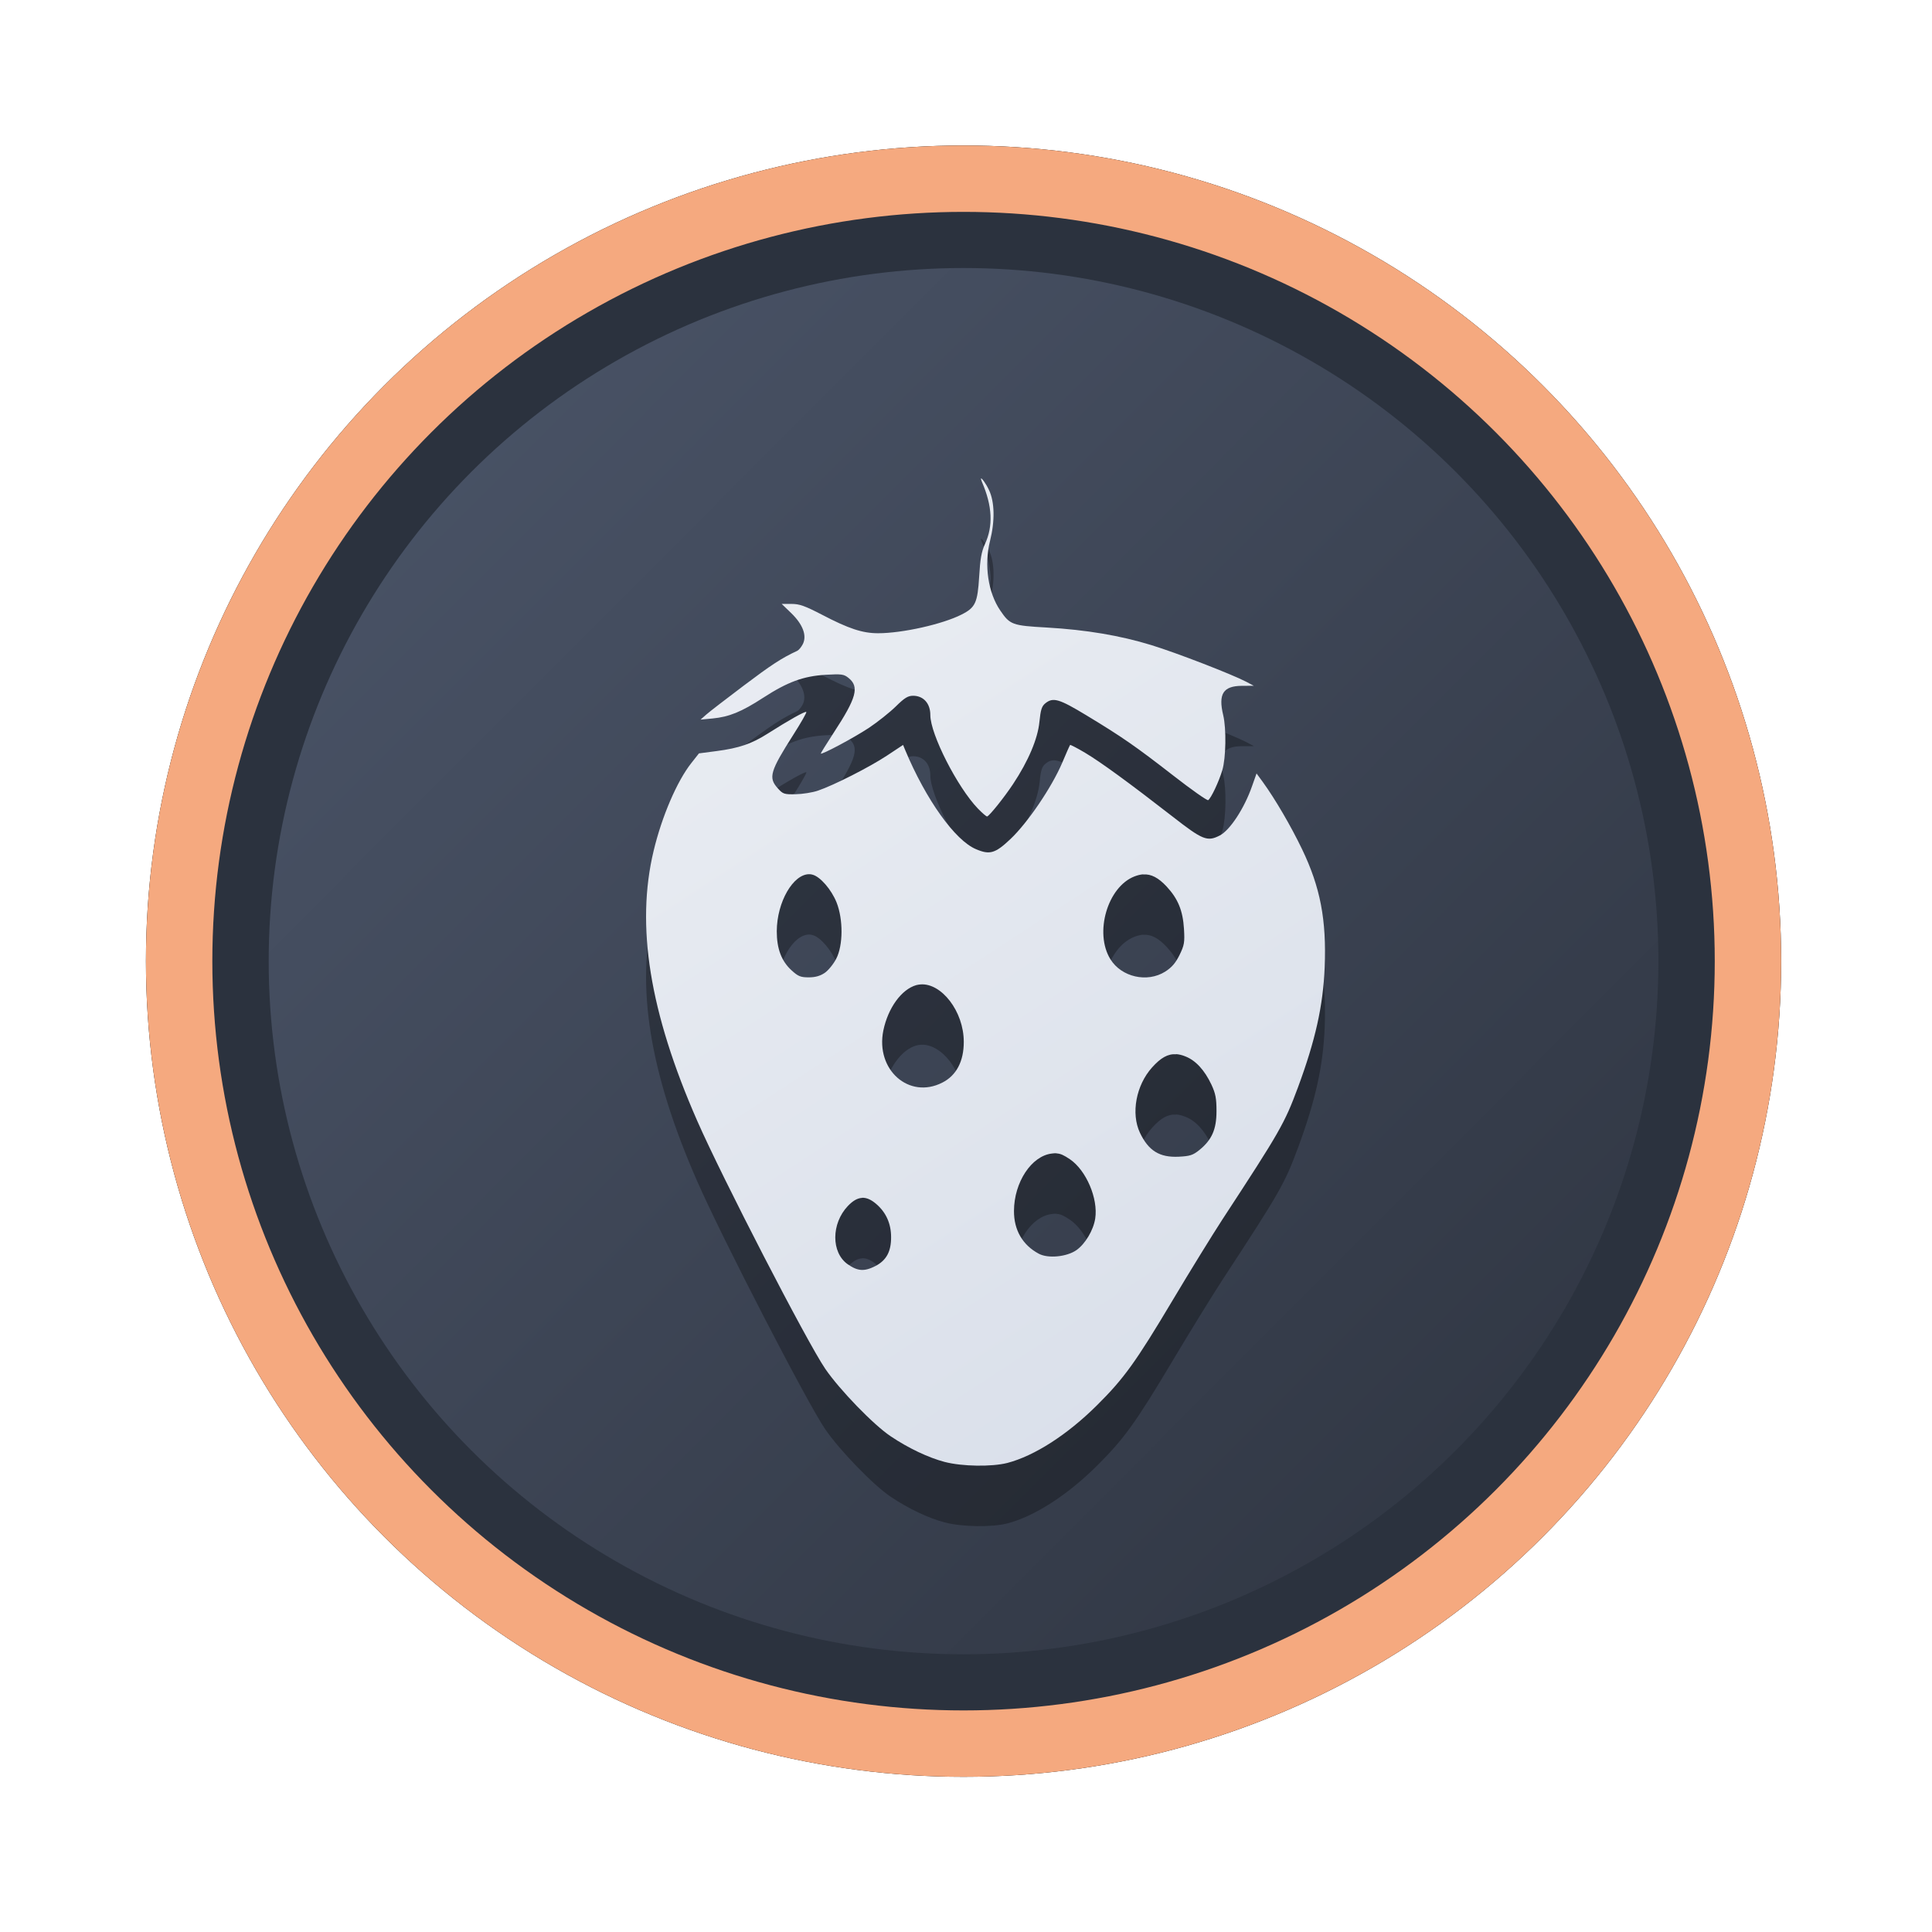<?xml version="1.0" encoding="UTF-8" standalone="no"?>
<svg
   width="64"
   height="64"
   version="1.1"
   viewBox="0 0 16.933 16.933"
   id="svg7"
   sodipodi:docname="Multimedia.svg"
   inkscape:version="1.4.2 (ebf0e940d0, 2025-05-08)"
   xmlns:inkscape="http://www.inkscape.org/namespaces/inkscape"
   xmlns:sodipodi="http://sodipodi.sourceforge.net/DTD/sodipodi-0.dtd"
   xmlns:xlink="http://www.w3.org/1999/xlink"
   xmlns="http://www.w3.org/2000/svg"
   xmlns:svg="http://www.w3.org/2000/svg"
   xmlns:rdf="http://www.w3.org/1999/02/22-rdf-syntax-ns#"
   xmlns:cc="http://creativecommons.org/ns#"
   xmlns:dc="http://purl.org/dc/elements/1.1/">
  <sodipodi:namedview
     id="namedview7"
     pagecolor="#9c4444"
     bordercolor="#000000"
     borderopacity="0.25"
     inkscape:showpageshadow="2"
     inkscape:pageopacity="0.0"
     inkscape:pagecheckerboard="0"
     inkscape:deskcolor="#d1d1d1"
     inkscape:zoom="4.3531261"
     inkscape:cx="36.984915"
     inkscape:cy="25.958357"
     inkscape:window-width="1280"
     inkscape:window-height="669"
     inkscape:window-x="532"
     inkscape:window-y="180"
     inkscape:window-maximized="0"
     inkscape:current-layer="svg7"
     showgrid="false" />
  <defs
     id="defs2">
    <linearGradient
       id="linearGradient1"
       inkscape:collect="always">
      <stop
         style="stop-color:#d8dee9;stop-opacity:1;"
         offset="0"
         id="stop1" />
      <stop
         style="stop-color:#eceff4;stop-opacity:1;"
         offset="1"
         id="stop2" />
    </linearGradient>
    <linearGradient
       inkscape:collect="always"
       id="linearGradient1134">
      <stop
         style="stop-color:#2e3440;stop-opacity:1;"
         offset="0"
         id="stop1130" />
      <stop
         style="stop-color:#4c566a;stop-opacity:1;"
         offset="1"
         id="stop1132" />
    </linearGradient>
    <filter
       style="color-interpolation-filters:sRGB;"
       inkscape:label="Blur"
       id="filter3"
       x="-0.108"
       y="-0.109"
       width="1.217"
       height="1.217">
      <feGaussianBlur
         stdDeviation="0.5 0.5"
         result="blur"
         id="feGaussianBlur3" />
    </filter>
    <linearGradient
       inkscape:collect="always"
       xlink:href="#linearGradient1134"
       id="linearGradient4"
       x1="14.388"
       y1="14.44"
       x2="2.287"
       y2="2.364"
       gradientUnits="userSpaceOnUse" />
    <linearGradient
       inkscape:collect="always"
       xlink:href="#linearGradient1"
       id="linearGradient5"
       x1="11.497"
       y1="12.835"
       x2="5.715"
       y2="3.962"
       gradientUnits="userSpaceOnUse" />
  </defs>
  <ellipse
     style="opacity:1;fill:none;stroke:#000000;stroke-width:0.582;stroke-dasharray:none;stroke-opacity:1;filter:url(#filter3)"
     id="path1-5"
     cx="8.445"
     cy="8.424"
     rx="6.875"
     ry="6.858" />
  <ellipse
     style="opacity:1;fill:#2b323e;stroke-width:0.582;stroke-opacity:1;stroke:#f5a97f;stroke-dasharray:none;fill-opacity:1"
     id="path1"
     cx="8.445"
     cy="8.424"
     rx="6.875"
     ry="6.858" />
  <ellipse
     style="fill:url(#linearGradient4);stroke:none;stroke-width:0.516;stroke-dasharray:none;stroke-opacity:1"
     id="path1-2"
     cx="8.445"
     cy="8.424"
     rx="6.09"
     ry="6.075" />
  <path
     id="path11-3"
     style="fill:#000000;fill-opacity:1;stroke:none;stroke-width:0.131;stroke-dasharray:none;stroke-opacity:0.6;opacity:0.3"
     d="m 8.598,4.723 c -0.001,0.003 9.54e-4,0.012 0.008,0.029 0.092,0.213 0.1,0.387 0.026,0.547 -0.031,0.066 -0.042,0.13 -0.051,0.283 -0.013,0.23 -0.033,0.272 -0.154,0.333 -0.167,0.085 -0.52,0.164 -0.732,0.164 -0.137,0 -0.258,-0.04 -0.493,-0.163 -0.149,-0.078 -0.196,-0.094 -0.266,-0.094 h -0.086 l 0.084,0.081 c 0.102,0.099 0.138,0.196 0.102,0.27 -0.013,0.026 -0.035,0.053 -0.049,0.06 C 6.851,6.297 6.759,6.357 6.52,6.537 6.368,6.652 6.219,6.766 6.191,6.791 l -0.051,0.045 0.106,-0.01 C 6.39,6.813 6.497,6.769 6.688,6.645 6.904,6.505 7.041,6.455 7.237,6.444 c 0.139,-0.008 0.159,-0.005 0.199,0.027 0.098,0.078 0.072,0.174 -0.131,0.484 -0.061,0.094 -0.111,0.174 -0.111,0.179 0,0.017 0.289,-0.137 0.422,-0.225 0.076,-0.051 0.182,-0.135 0.235,-0.187 0.078,-0.077 0.107,-0.094 0.153,-0.094 0.091,9.18e-4 0.15,0.068 0.15,0.17 0,0.167 0.237,0.632 0.417,0.819 0.039,0.04 0.075,0.071 0.081,0.069 0.023,-0.01 0.151,-0.169 0.228,-0.284 0.134,-0.202 0.217,-0.398 0.232,-0.547 0.01,-0.106 0.02,-0.136 0.052,-0.162 0.067,-0.055 0.12,-0.039 0.358,0.105 0.314,0.19 0.431,0.271 0.763,0.529 0.159,0.124 0.296,0.22 0.305,0.215 0.025,-0.016 0.094,-0.162 0.124,-0.263 0.032,-0.107 0.036,-0.364 0.008,-0.481 -0.045,-0.187 -8.07e-4,-0.257 0.164,-0.258 l 0.104,-5.187e-4 -0.068,-0.036 C 10.795,6.438 10.31,6.25 10.091,6.183 9.817,6.099 9.521,6.049 9.175,6.029 8.872,6.012 8.852,6.005 8.767,5.88 8.66,5.724 8.624,5.481 8.677,5.271 8.721,5.096 8.718,4.928 8.668,4.824 8.64,4.765 8.602,4.715 8.598,4.723 Z M 7.067,6.769 C 7.058,6.76 6.915,6.839 6.728,6.959 6.588,7.048 6.477,7.086 6.279,7.112 l -0.153,0.02 -0.067,0.085 C 5.934,7.375 5.801,7.684 5.729,7.985 5.571,8.642 5.693,9.401 6.111,10.354 c 0.22,0.501 0.961,1.937 1.122,2.173 0.126,0.184 0.423,0.491 0.573,0.591 0.156,0.105 0.332,0.188 0.473,0.225 0.154,0.04 0.412,0.044 0.55,0.009 0.237,-0.062 0.524,-0.246 0.784,-0.504 0.238,-0.236 0.341,-0.379 0.667,-0.926 0.149,-0.25 0.344,-0.566 0.433,-0.703 0.507,-0.775 0.545,-0.842 0.662,-1.156 0.154,-0.416 0.221,-0.716 0.235,-1.054 0.017,-0.417 -0.038,-0.703 -0.198,-1.036 -0.097,-0.202 -0.236,-0.44 -0.344,-0.589 l -0.055,-0.075 -0.04,0.113 C 10.904,7.614 10.778,7.806 10.688,7.853 10.579,7.909 10.538,7.892 10.274,7.686 9.895,7.39 9.647,7.208 9.509,7.126 9.44,7.086 9.381,7.055 9.379,7.058 9.376,7.061 9.344,7.132 9.309,7.216 9.217,7.431 9.006,7.742 8.857,7.882 8.723,8.009 8.675,8.023 8.555,7.973 8.371,7.896 8.115,7.537 7.934,7.104 L 7.915,7.058 7.773,7.152 C 7.62,7.253 7.307,7.412 7.168,7.459 7.121,7.475 7.033,7.489 6.974,7.49 6.872,7.492 6.862,7.489 6.815,7.436 6.733,7.345 6.75,7.289 6.953,6.97 7.02,6.864 7.072,6.774 7.067,6.769 Z m 0.026,1.422 c 0.009,9.59e-5 0.019,0.001 0.028,0.004 0.068,0.017 0.166,0.131 0.211,0.243 0.059,0.149 0.058,0.377 -0.003,0.494 -0.024,0.047 -0.07,0.103 -0.101,0.124 -0.04,0.027 -0.083,0.039 -0.14,0.039 -0.071,0 -0.093,-0.009 -0.15,-0.061 C 6.849,8.953 6.808,8.844 6.808,8.692 6.809,8.433 6.953,8.189 7.093,8.191 Z m 2.926,0.002 c 0.071,-0.005 0.134,0.029 0.206,0.106 0.1,0.108 0.142,0.211 0.152,0.371 0.007,0.119 0.003,0.143 -0.039,0.229 -0.035,0.071 -0.068,0.109 -0.126,0.146 C 10.055,9.144 9.829,9.093 9.732,8.936 9.589,8.705 9.707,8.301 9.944,8.21 c 0.026,-0.01 0.051,-0.016 0.075,-0.018 z m -1.952,0.964 c 0.183,-0.015 0.38,0.235 0.38,0.503 4.61e-4,0.171 -0.065,0.296 -0.189,0.358 C 7.967,10.166 7.672,9.906 7.742,9.561 7.783,9.363 7.901,9.2 8.031,9.163 c 0.012,-0.003 0.024,-0.005 0.037,-0.006 z m 2.243,0.611 c 0.024,0.002 0.05,0.008 0.077,0.019 0.092,0.035 0.17,0.12 0.231,0.249 0.036,0.078 0.044,0.12 0.044,0.232 1.6e-5,0.16 -0.041,0.252 -0.151,0.341 -0.056,0.045 -0.082,0.053 -0.18,0.058 -0.168,0.008 -0.265,-0.052 -0.34,-0.21 -0.08,-0.169 -0.034,-0.416 0.106,-0.572 0.076,-0.085 0.139,-0.121 0.211,-0.116 z M 9.26,10.639 c 0.036,0.002 0.063,0.015 0.117,0.051 0.143,0.097 0.249,0.345 0.222,0.52 -0.016,0.103 -0.088,0.223 -0.165,0.277 -0.085,0.059 -0.249,0.075 -0.33,0.031 -0.142,-0.076 -0.218,-0.208 -0.217,-0.375 0.001,-0.252 0.154,-0.483 0.333,-0.503 0.015,-0.002 0.028,-0.003 0.04,-0.002 z m -1.705,0.389 c 0.041,-0.002 0.083,0.017 0.129,0.058 0.083,0.073 0.126,0.17 0.126,0.287 4.899e-4,0.126 -0.041,0.203 -0.137,0.253 -0.098,0.05 -0.155,0.046 -0.244,-0.016 -0.145,-0.103 -0.144,-0.356 0.002,-0.51 0.043,-0.045 0.083,-0.069 0.124,-0.071 z" />
  <path
     id="path11"
     style="fill:url(#linearGradient5);fill-opacity:1;stroke:none;stroke-width:0.131;stroke-dasharray:none;stroke-opacity:0.6"
     d="m 8.598,4.194 c -0.001,0.003 9.54e-4,0.012 0.008,0.029 0.092,0.213 0.1,0.387 0.026,0.547 C 8.602,4.836 8.591,4.9 8.582,5.053 8.568,5.283 8.549,5.325 8.428,5.386 8.261,5.471 7.908,5.55 7.696,5.55 7.559,5.55 7.438,5.51 7.203,5.387 7.054,5.31 7.007,5.293 6.937,5.293 h -0.086 l 0.084,0.081 c 0.102,0.099 0.138,0.196 0.102,0.27 -0.013,0.026 -0.035,0.053 -0.049,0.06 C 6.851,5.767 6.759,5.828 6.52,6.008 6.368,6.123 6.219,6.237 6.191,6.262 l -0.051,0.045 0.106,-0.01 C 6.39,6.283 6.497,6.24 6.688,6.116 6.904,5.976 7.041,5.926 7.237,5.914 c 0.139,-0.008 0.159,-0.005 0.199,0.027 0.098,0.078 0.072,0.174 -0.131,0.484 -0.061,0.094 -0.111,0.174 -0.111,0.179 0,0.017 0.289,-0.137 0.422,-0.225 0.076,-0.051 0.182,-0.135 0.235,-0.187 0.078,-0.077 0.107,-0.094 0.153,-0.094 0.091,9.18e-4 0.15,0.068 0.15,0.17 0,0.167 0.237,0.632 0.417,0.819 0.039,0.04 0.075,0.071 0.081,0.069 C 8.675,7.147 8.802,6.988 8.879,6.872 9.013,6.67 9.096,6.474 9.11,6.326 9.121,6.22 9.13,6.19 9.162,6.164 9.23,6.109 9.283,6.125 9.521,6.269 c 0.314,0.19 0.431,0.271 0.763,0.529 0.159,0.124 0.296,0.22 0.305,0.215 0.025,-0.016 0.094,-0.162 0.124,-0.263 0.032,-0.107 0.036,-0.364 0.008,-0.481 -0.045,-0.187 -8.07e-4,-0.257 0.164,-0.258 l 0.104,-5.187e-4 -0.068,-0.036 C 10.795,5.909 10.31,5.721 10.091,5.654 9.817,5.57 9.521,5.52 9.175,5.5 8.872,5.483 8.852,5.476 8.767,5.351 8.66,5.195 8.624,4.952 8.677,4.741 8.721,4.567 8.718,4.399 8.668,4.295 8.64,4.235 8.602,4.186 8.598,4.194 Z M 7.067,6.24 c -0.009,-0.009 -0.152,0.071 -0.339,0.19 -0.14,0.089 -0.25,0.127 -0.449,0.153 l -0.153,0.02 -0.067,0.085 C 5.934,6.846 5.801,7.155 5.729,7.456 5.571,8.113 5.693,8.872 6.111,9.824 c 0.22,0.501 0.961,1.937 1.122,2.173 0.126,0.184 0.423,0.491 0.573,0.591 0.156,0.105 0.332,0.188 0.473,0.225 0.154,0.04 0.412,0.044 0.55,0.009 0.237,-0.062 0.524,-0.246 0.784,-0.504 0.238,-0.236 0.341,-0.379 0.667,-0.926 0.149,-0.25 0.344,-0.566 0.433,-0.703 0.507,-0.775 0.545,-0.842 0.662,-1.156 0.154,-0.416 0.221,-0.716 0.235,-1.054 0.017,-0.417 -0.038,-0.703 -0.198,-1.036 -0.097,-0.202 -0.236,-0.44 -0.344,-0.589 l -0.055,-0.075 -0.04,0.113 c -0.067,0.192 -0.193,0.385 -0.283,0.431 -0.109,0.056 -0.15,0.039 -0.414,-0.167 C 9.895,6.86 9.647,6.679 9.509,6.597 9.44,6.556 9.381,6.526 9.379,6.529 9.376,6.532 9.344,6.603 9.309,6.687 9.217,6.902 9.006,7.212 8.857,7.353 8.723,7.48 8.675,7.494 8.555,7.443 8.371,7.367 8.115,7.008 7.934,6.575 L 7.915,6.529 7.773,6.623 C 7.62,6.724 7.307,6.883 7.168,6.93 7.121,6.946 7.033,6.96 6.974,6.961 6.872,6.963 6.862,6.96 6.815,6.907 6.733,6.815 6.75,6.759 6.953,6.44 7.02,6.335 7.072,6.244 7.067,6.24 Z m 0.026,1.422 c 0.009,9.59e-5 0.019,0.001 0.028,0.004 0.068,0.017 0.166,0.131 0.211,0.243 0.059,0.149 0.058,0.377 -0.003,0.494 -0.024,0.047 -0.07,0.103 -0.101,0.124 -0.04,0.027 -0.083,0.039 -0.14,0.039 -0.071,0 -0.093,-0.009 -0.15,-0.061 C 6.849,8.424 6.808,8.315 6.808,8.162 6.809,7.904 6.953,7.66 7.093,7.662 Z m 2.926,0.002 c 0.071,-0.005 0.134,0.029 0.206,0.106 0.1,0.108 0.142,0.211 0.152,0.371 0.007,0.119 0.003,0.143 -0.039,0.229 -0.035,0.071 -0.068,0.109 -0.126,0.146 C 10.055,8.615 9.829,8.564 9.732,8.407 9.589,8.176 9.707,7.772 9.944,7.681 c 0.026,-0.01 0.051,-0.016 0.075,-0.018 z m -1.952,0.964 c 0.183,-0.015 0.38,0.235 0.38,0.503 4.61e-4,0.171 -0.065,0.296 -0.189,0.358 C 7.967,9.637 7.672,9.376 7.742,9.032 7.783,8.834 7.901,8.671 8.031,8.634 c 0.012,-0.003 0.024,-0.005 0.037,-0.006 z m 2.243,0.611 c 0.024,0.002 0.05,0.008 0.077,0.019 0.092,0.035 0.17,0.12 0.231,0.249 0.036,0.078 0.044,0.12 0.044,0.232 1.6e-5,0.16 -0.041,0.252 -0.151,0.341 -0.056,0.045 -0.082,0.053 -0.18,0.058 -0.168,0.008 -0.265,-0.052 -0.34,-0.21 -0.08,-0.169 -0.034,-0.416 0.106,-0.572 0.076,-0.085 0.139,-0.121 0.211,-0.116 z M 9.26,10.109 c 0.036,0.002 0.063,0.015 0.117,0.051 0.143,0.097 0.249,0.345 0.222,0.52 -0.016,0.103 -0.088,0.223 -0.165,0.277 -0.085,0.059 -0.249,0.075 -0.33,0.031 -0.142,-0.076 -0.218,-0.208 -0.217,-0.375 0.001,-0.252 0.154,-0.483 0.333,-0.503 0.015,-0.002 0.028,-0.003 0.04,-0.002 z m -1.705,0.389 c 0.041,-0.002 0.083,0.017 0.129,0.058 0.083,0.073 0.126,0.17 0.126,0.287 4.899e-4,0.126 -0.041,0.203 -0.137,0.253 -0.098,0.05 -0.155,0.046 -0.244,-0.016 -0.145,-0.103 -0.144,-0.356 0.002,-0.51 0.043,-0.045 0.083,-0.069 0.124,-0.071 z" />
</svg>
